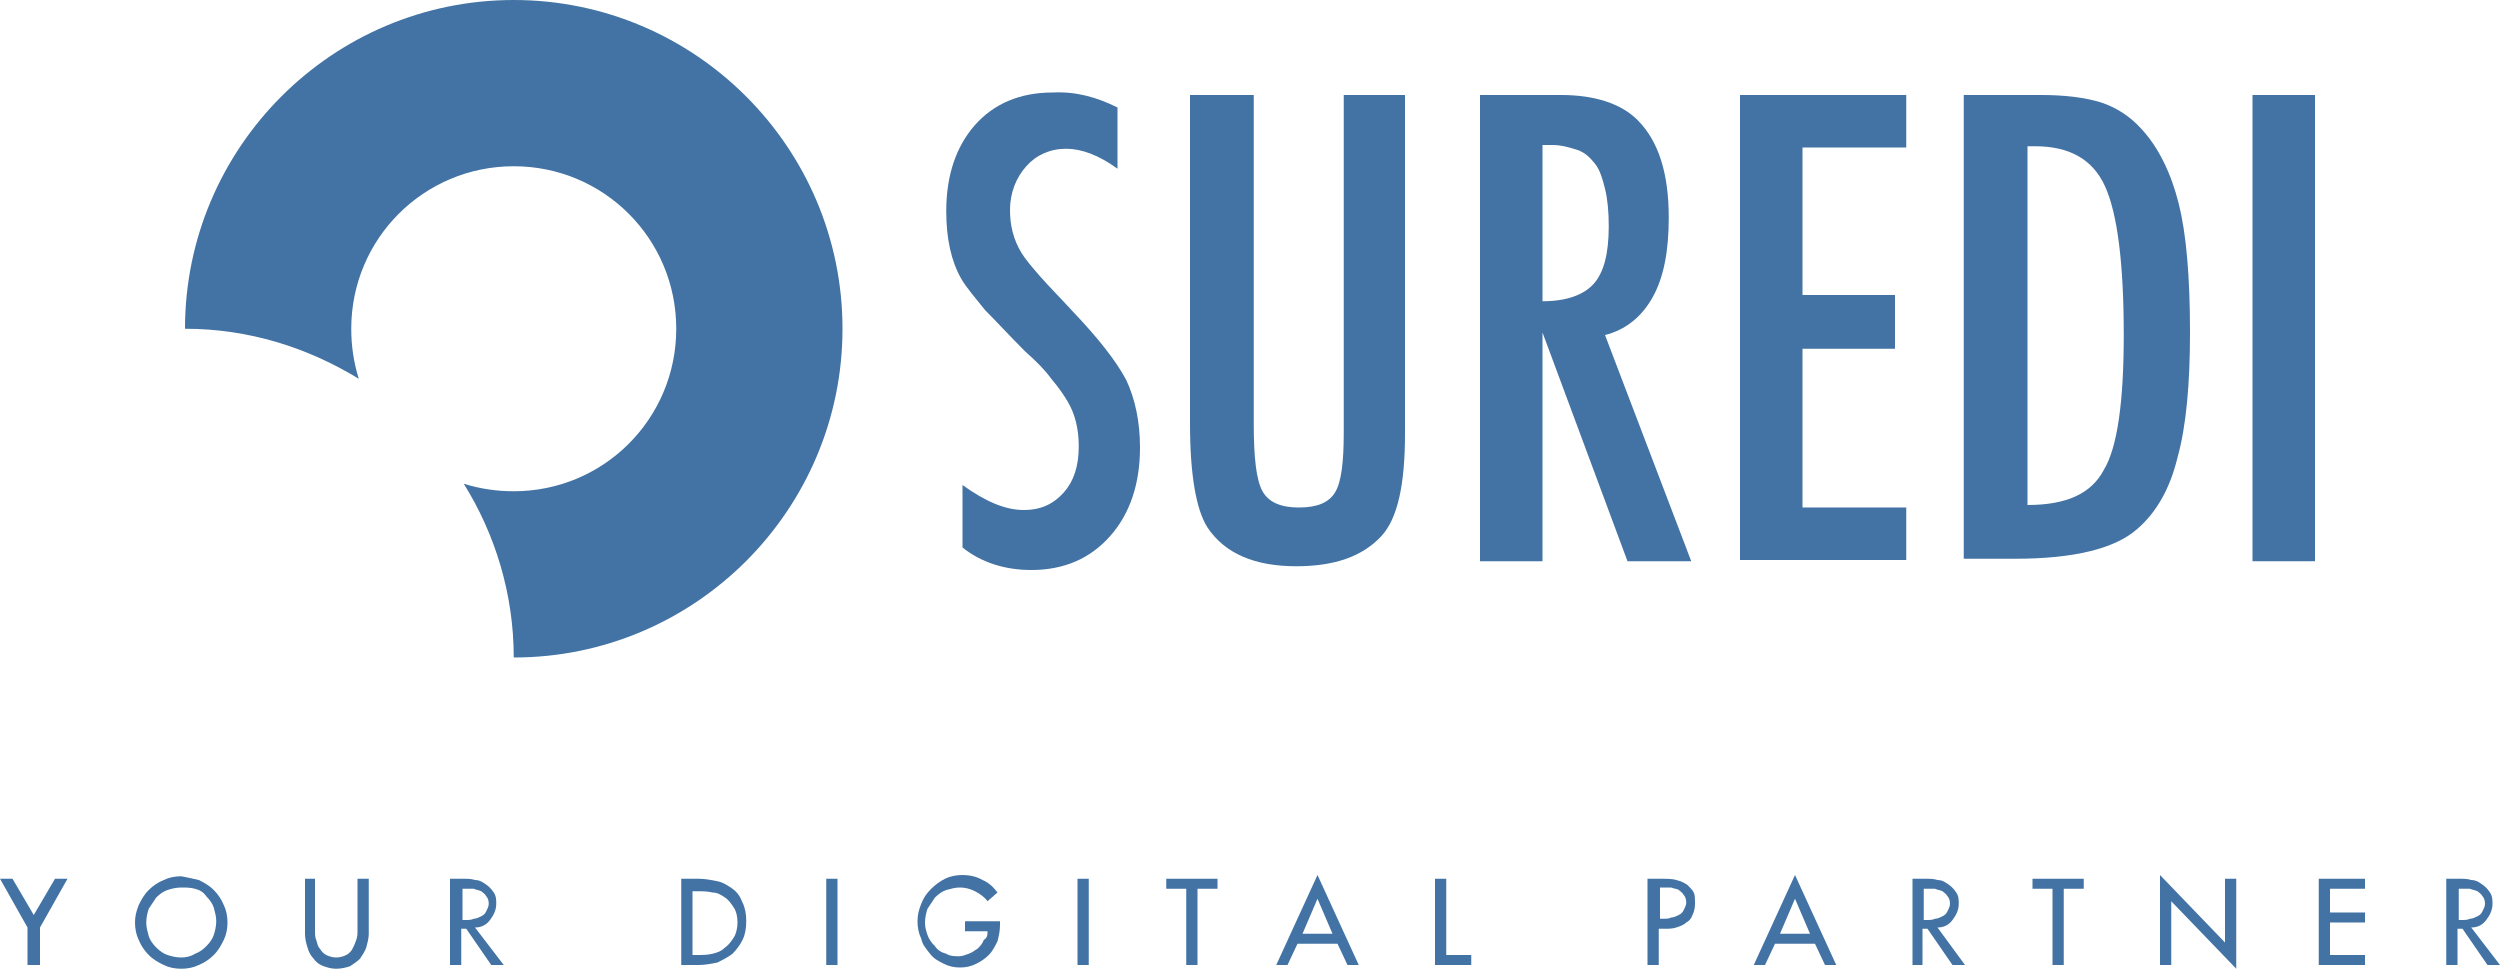 <?xml version="1.0" encoding="utf-8"?>
<!-- Generator: Adobe Illustrator 25.2.0, SVG Export Plug-In . SVG Version: 6.00 Build 0)  -->
<svg version="1.1" id="Livello_1" xmlns="http://www.w3.org/2000/svg" xmlns:xlink="http://www.w3.org/1999/xlink" x="0px" y="0px"
	 viewBox="0 0 200 77.5" style="enable-background:new 0 0 200 77.5;" xml:space="preserve">
<style type="text/css">
	.st0{display:none;fill:#4273A4;}
	.st1{fill:#4273A4;}
</style>
<rect y="0" class="st0" width="200" height="77.5"/>
<g>
	<g>
		<path class="st1" d="M0,70.3h1l1.7,2.9l1.7-2.9h1l-2.2,3.9v3H2.2v-3L0,70.3z"/>
		<path class="st1" d="M15.9,70.4c0.4,0.2,0.8,0.4,1.2,0.8c0.3,0.3,0.6,0.7,0.8,1.2c0.2,0.4,0.3,0.9,0.3,1.4c0,0.5-0.1,1-0.3,1.4
			c-0.2,0.4-0.4,0.8-0.8,1.2c-0.3,0.3-0.7,0.6-1.2,0.8c-0.4,0.2-0.9,0.3-1.4,0.3s-1-0.1-1.4-0.3c-0.4-0.2-0.8-0.4-1.2-0.8
			c-0.3-0.3-0.6-0.7-0.8-1.2c-0.2-0.4-0.3-0.9-0.3-1.4c0-0.5,0.1-0.9,0.3-1.4c0.2-0.4,0.4-0.8,0.8-1.2c0.3-0.3,0.7-0.6,1.2-0.8
			c0.4-0.2,0.9-0.3,1.4-0.3C15,70.2,15.5,70.3,15.9,70.4z M15.6,76.3c0.3-0.1,0.6-0.3,0.9-0.6c0.3-0.3,0.5-0.6,0.6-0.9
			c0.1-0.3,0.2-0.7,0.2-1.1c0-0.4-0.1-0.7-0.2-1.1c-0.1-0.3-0.3-0.6-0.6-0.9c-0.2-0.3-0.5-0.5-0.9-0.6S14.9,71,14.5,71
			s-0.8,0.1-1.1,0.2c-0.3,0.1-0.6,0.3-0.9,0.6c-0.2,0.3-0.4,0.6-0.6,0.9c-0.1,0.3-0.2,0.7-0.2,1.1c0,0.4,0.1,0.7,0.2,1.1
			c0.1,0.3,0.3,0.6,0.6,0.9c0.3,0.3,0.6,0.5,0.9,0.6c0.3,0.1,0.7,0.2,1.1,0.2S15.3,76.5,15.6,76.3z"/>
		<path class="st1" d="M25.2,70.3v4.1c0,0.3,0,0.6,0.1,0.8c0.1,0.3,0.1,0.5,0.3,0.7c0.1,0.2,0.3,0.4,0.5,0.5
			c0.2,0.1,0.5,0.2,0.8,0.2c0.3,0,0.6-0.1,0.8-0.2c0.2-0.1,0.4-0.3,0.5-0.5c0.1-0.2,0.2-0.4,0.3-0.7c0.1-0.3,0.1-0.5,0.1-0.8v-4.1
			h0.9v4.4c0,0.4-0.1,0.7-0.2,1.1c-0.1,0.3-0.3,0.6-0.5,0.9c-0.2,0.2-0.5,0.4-0.8,0.6c-0.3,0.1-0.7,0.2-1.1,0.2s-0.7-0.1-1-0.2
			c-0.3-0.1-0.6-0.3-0.8-0.6c-0.2-0.2-0.4-0.5-0.5-0.9c-0.1-0.3-0.2-0.7-0.2-1.1v-4.4H25.2z"/>
		<path class="st1" d="M40.3,77.2h-1l-2-2.9h-0.4v2.9H36v-6.9h1c0.4,0,0.7,0,1,0.1c0.3,0,0.5,0.1,0.8,0.3c0.3,0.2,0.5,0.4,0.7,0.7
			c0.2,0.3,0.2,0.6,0.2,0.9c0,0.5-0.2,0.9-0.5,1.3s-0.7,0.6-1.2,0.6L40.3,77.2z M36.9,73.6h0.3c0.3,0,0.5,0,0.7-0.1
			c0.2,0,0.4-0.1,0.6-0.2c0.2-0.1,0.3-0.2,0.4-0.4c0.1-0.2,0.2-0.4,0.2-0.6c0-0.3-0.1-0.5-0.2-0.6c-0.1-0.2-0.3-0.3-0.4-0.4
			c-0.2-0.1-0.4-0.1-0.6-0.2c-0.2,0-0.4,0-0.7,0h-0.2V73.6z"/>
		<path class="st1" d="M54.5,70.3h1.4c0.5,0,1,0.1,1.5,0.2c0.5,0.1,0.9,0.4,1.2,0.6c0.4,0.3,0.6,0.6,0.8,1.1
			c0.2,0.4,0.3,0.9,0.3,1.5c0,0.6-0.1,1.1-0.3,1.5c-0.2,0.4-0.5,0.8-0.8,1.1c-0.4,0.3-0.8,0.5-1.2,0.7c-0.5,0.1-1,0.2-1.5,0.2h-1.4
			V70.3z M55.4,76.4h0.3c0.5,0,0.9,0,1.3-0.1c0.4-0.1,0.7-0.2,1-0.5c0.3-0.2,0.5-0.5,0.7-0.8c0.2-0.3,0.3-0.8,0.3-1.2
			c0-0.5-0.1-0.9-0.3-1.2c-0.2-0.3-0.4-0.6-0.7-0.8c-0.3-0.2-0.6-0.4-1-0.4c-0.4-0.1-0.8-0.1-1.3-0.1h-0.3V76.4z"/>
		<path class="st1" d="M67,77.2h-0.9v-6.9H67V77.2z"/>
		<path class="st1" d="M80,73.7V74c0,0.5-0.1,0.9-0.2,1.3c-0.2,0.4-0.4,0.8-0.7,1.1c-0.3,0.3-0.6,0.5-1,0.7
			c-0.4,0.2-0.8,0.3-1.3,0.3c-0.5,0-0.9-0.1-1.3-0.3c-0.4-0.2-0.8-0.4-1.1-0.8s-0.6-0.7-0.7-1.2c-0.2-0.4-0.3-0.9-0.3-1.4
			c0-0.5,0.1-0.9,0.3-1.4s0.4-0.8,0.8-1.2c0.3-0.3,0.7-0.6,1.1-0.8c0.4-0.2,0.9-0.3,1.4-0.3c0.5,0,1.1,0.1,1.6,0.4
			c0.5,0.2,0.9,0.6,1.2,1L79,72.1c-0.2-0.3-0.6-0.6-1-0.8s-0.8-0.3-1.2-0.3c-0.4,0-0.7,0.1-1.1,0.2c-0.3,0.1-0.6,0.3-0.9,0.6
			c-0.2,0.3-0.4,0.6-0.6,0.9c-0.1,0.3-0.2,0.7-0.2,1.1c0,0.4,0.1,0.7,0.2,1c0.1,0.3,0.3,0.6,0.6,0.9c0.2,0.3,0.5,0.5,0.9,0.6
			c0.3,0.2,0.7,0.2,1,0.2c0.3,0,0.5-0.1,0.8-0.2c0.3-0.1,0.5-0.3,0.7-0.4c0.2-0.2,0.4-0.4,0.5-0.7C79,75,79,74.8,79,74.5h-1.8v-0.8
			H80z"/>
		<path class="st1" d="M87.1,77.2h-0.9v-6.9h0.9V77.2z"/>
		<path class="st1" d="M95.8,77.2h-0.9v-6.1h-1.6v-0.8h4.1v0.8h-1.6V77.2z"/>
		<path class="st1" d="M103.8,75.5l-0.8,1.7h-0.9l3.3-7.2l3.3,7.2h-0.9l-0.8-1.7H103.8z M105.4,71.9l-1.2,2.8h2.4L105.4,71.9z"/>
		<path class="st1" d="M115.6,76.4h2.1v0.8h-2.9v-6.9h0.9V76.4z"/>
		<path class="st1" d="M132.7,77.2h-0.9v-6.9h1c0.5,0,1,0,1.3,0.1c0.4,0.1,0.6,0.2,0.9,0.4c0.2,0.2,0.4,0.4,0.5,0.6
			c0.1,0.2,0.1,0.5,0.1,0.9c0,0.4-0.1,0.7-0.2,0.9c-0.1,0.3-0.3,0.5-0.5,0.6c-0.2,0.2-0.5,0.3-0.8,0.4c-0.3,0.1-0.6,0.1-0.9,0.1
			h-0.5V77.2z M132.7,73.5h0.3c0.3,0,0.5,0,0.7-0.1c0.2,0,0.4-0.1,0.6-0.2c0.2-0.1,0.3-0.2,0.4-0.4c0.1-0.2,0.2-0.4,0.2-0.6
			c0-0.3-0.1-0.5-0.2-0.6c-0.1-0.2-0.3-0.3-0.4-0.4s-0.4-0.1-0.6-0.2c-0.2,0-0.4,0-0.7,0h-0.2V73.5z"/>
		<path class="st1" d="M142,75.5l-0.8,1.7h-0.9l3.3-7.2l3.3,7.2H146l-0.8-1.7H142z M143.6,71.9l-1.2,2.8h2.4L143.6,71.9z"/>
		<path class="st1" d="M157.2,77.2h-1l-2-2.9h-0.4v2.9H153v-6.9h1c0.4,0,0.7,0,1,0.1c0.3,0,0.5,0.1,0.8,0.3c0.3,0.2,0.5,0.4,0.7,0.7
			c0.2,0.3,0.2,0.6,0.2,0.9c0,0.5-0.2,0.9-0.5,1.3s-0.7,0.6-1.2,0.6L157.2,77.2z M153.8,73.6h0.3c0.3,0,0.5,0,0.7-0.1
			c0.2,0,0.4-0.1,0.6-0.2c0.2-0.1,0.3-0.2,0.4-0.4c0.1-0.2,0.2-0.4,0.2-0.6c0-0.3-0.1-0.5-0.2-0.6c-0.1-0.2-0.3-0.3-0.4-0.4
			c-0.2-0.1-0.4-0.1-0.6-0.2c-0.2,0-0.4,0-0.7,0h-0.2V73.6z"/>
		<path class="st1" d="M165.1,77.2h-0.9v-6.1h-1.6v-0.8h4.1v0.8h-1.6V77.2z"/>
		<path class="st1" d="M172.8,70l5.2,5.4v-5.1h0.9v7.2l-5.2-5.4v5.1h-0.9V70z"/>
		<path class="st1" d="M185.5,70.3h3.7v0.8h-2.8V73h2.8v0.8h-2.8v2.6h2.8v0.8h-3.7V70.3z"/>
		<path class="st1" d="M200,77.2h-1l-2-2.9h-0.4v2.9h-0.9v-6.9h1c0.4,0,0.7,0,1,0.1c0.3,0,0.5,0.1,0.8,0.3c0.3,0.2,0.5,0.4,0.7,0.7
			c0.2,0.3,0.2,0.6,0.2,0.9c0,0.5-0.2,0.9-0.5,1.3c-0.3,0.4-0.7,0.6-1.2,0.6L200,77.2z M196.6,73.6h0.3c0.3,0,0.5,0,0.7-0.1
			c0.2,0,0.4-0.1,0.6-0.2c0.2-0.1,0.3-0.2,0.4-0.4c0.1-0.2,0.2-0.4,0.2-0.6c0-0.3-0.1-0.5-0.2-0.6c-0.1-0.2-0.3-0.3-0.4-0.4
			c-0.2-0.1-0.4-0.1-0.6-0.2c-0.2,0-0.4,0-0.7,0h-0.2V73.6z"/>
	</g>
	<g>
		<path class="st1" d="M41.1,0C26.6,0,14.8,11.8,14.8,26.3c5.1,0,9.8,1.5,13.9,4c-0.4-1.3-0.6-2.6-0.6-4c0-7.2,5.8-13,13-13
			c7.2,0,13,5.8,13,13s-5.8,13-13,13c-1.4,0-2.7-0.2-4-0.6c2.5,4,4,8.8,4,13.9c14.5,0,26.3-11.8,26.3-26.3S55.6,0,41.1,0"/>
		<path class="st1" d="M89.4,8.6v4.9c-1.5-1.1-2.9-1.6-4.1-1.6c-1.3,0-2.4,0.5-3.2,1.4c-0.8,0.9-1.3,2.1-1.3,3.5
			c0,1.3,0.3,2.4,0.9,3.4c0.3,0.5,0.8,1.1,1.5,1.9c0.7,0.8,1.6,1.7,2.7,2.9c2,2.1,3.4,3.9,4.2,5.4c0.7,1.5,1.1,3.3,1.1,5.4
			c0,2.9-0.8,5.3-2.4,7.1c-1.6,1.8-3.7,2.7-6.3,2.7c-2.1,0-4-0.6-5.5-1.8v-5c1.8,1.3,3.4,2,4.9,2c1.4,0,2.4-0.5,3.2-1.4
			c0.8-0.9,1.2-2.1,1.2-3.7c0-1.4-0.3-2.6-0.9-3.6c-0.3-0.5-0.7-1.1-1.3-1.8c-0.5-0.7-1.2-1.4-2.1-2.2c-1.3-1.3-2.3-2.4-3.2-3.3
			c-0.8-1-1.5-1.8-1.9-2.5c-0.8-1.4-1.2-3.2-1.2-5.4c0-2.9,0.8-5.2,2.3-6.9c1.5-1.7,3.6-2.6,6.2-2.6C86.1,7.3,87.8,7.8,89.4,8.6"/>
		<path class="st1" d="M95.4,7.6h4.9v26.3c0,2.7,0.2,4.5,0.7,5.4c0.5,0.9,1.5,1.3,2.9,1.3c1.5,0,2.4-0.4,2.9-1.2
			c0.5-0.8,0.7-2.4,0.7-4.8V7.6h4.9v27.1c0,4.1-0.6,6.8-1.9,8.2c-1.5,1.6-3.7,2.4-6.8,2.4c-3.3,0-5.7-1-7.1-3.1
			c-0.9-1.4-1.4-4.2-1.4-8.3V7.6z"/>
		<path class="st1" d="M118.3,7.6h6.6c2.7,0,4.8,0.7,6.1,2c1.7,1.7,2.5,4.3,2.5,7.8c0,2.7-0.4,4.8-1.3,6.4c-0.9,1.6-2.2,2.6-3.8,3
			l6.9,18.1h-5.1l-6.8-18.3v18.3h-5V7.6z M123.4,24.1c1.9,0,3.3-0.5,4.1-1.4c0.8-0.9,1.2-2.4,1.2-4.6c0-1.2-0.1-2.2-0.3-3
			c-0.2-0.8-0.4-1.5-0.8-2c-0.4-0.5-0.8-0.9-1.4-1.1c-0.6-0.2-1.3-0.4-2-0.4h-0.8V24.1z"/>
		<polygon class="st1" points="139.2,7.6 152.5,7.6 152.5,11.8 144.2,11.8 144.2,23.6 151.6,23.6 151.6,27.9 144.2,27.9 144.2,40.6 
			152.5,40.6 152.5,44.8 139.2,44.8 		"/>
		<path class="st1" d="M157.1,7.6h6.2c1.9,0,3.5,0.2,4.8,0.6c1.2,0.4,2.3,1.1,3.2,2.1c1.4,1.5,2.4,3.6,3,6c0.6,2.4,0.9,5.8,0.9,10.3
			c0,4.1-0.3,7.5-1,10c-0.6,2.5-1.7,4.4-3.2,5.7c-1.8,1.6-5.1,2.4-9.8,2.4h-4.1V7.6z M162.2,40.4c3.1,0,5.1-0.9,6.1-2.8
			c1.1-1.8,1.6-5.5,1.6-10.8c0-5.7-0.5-9.7-1.5-11.9c-1-2.2-2.9-3.2-5.6-3.2h-0.6V40.4z"/>
		<rect x="180.2" y="7.6" class="st1" width="5" height="37.3"/>
	</g>
</g>
</svg>
